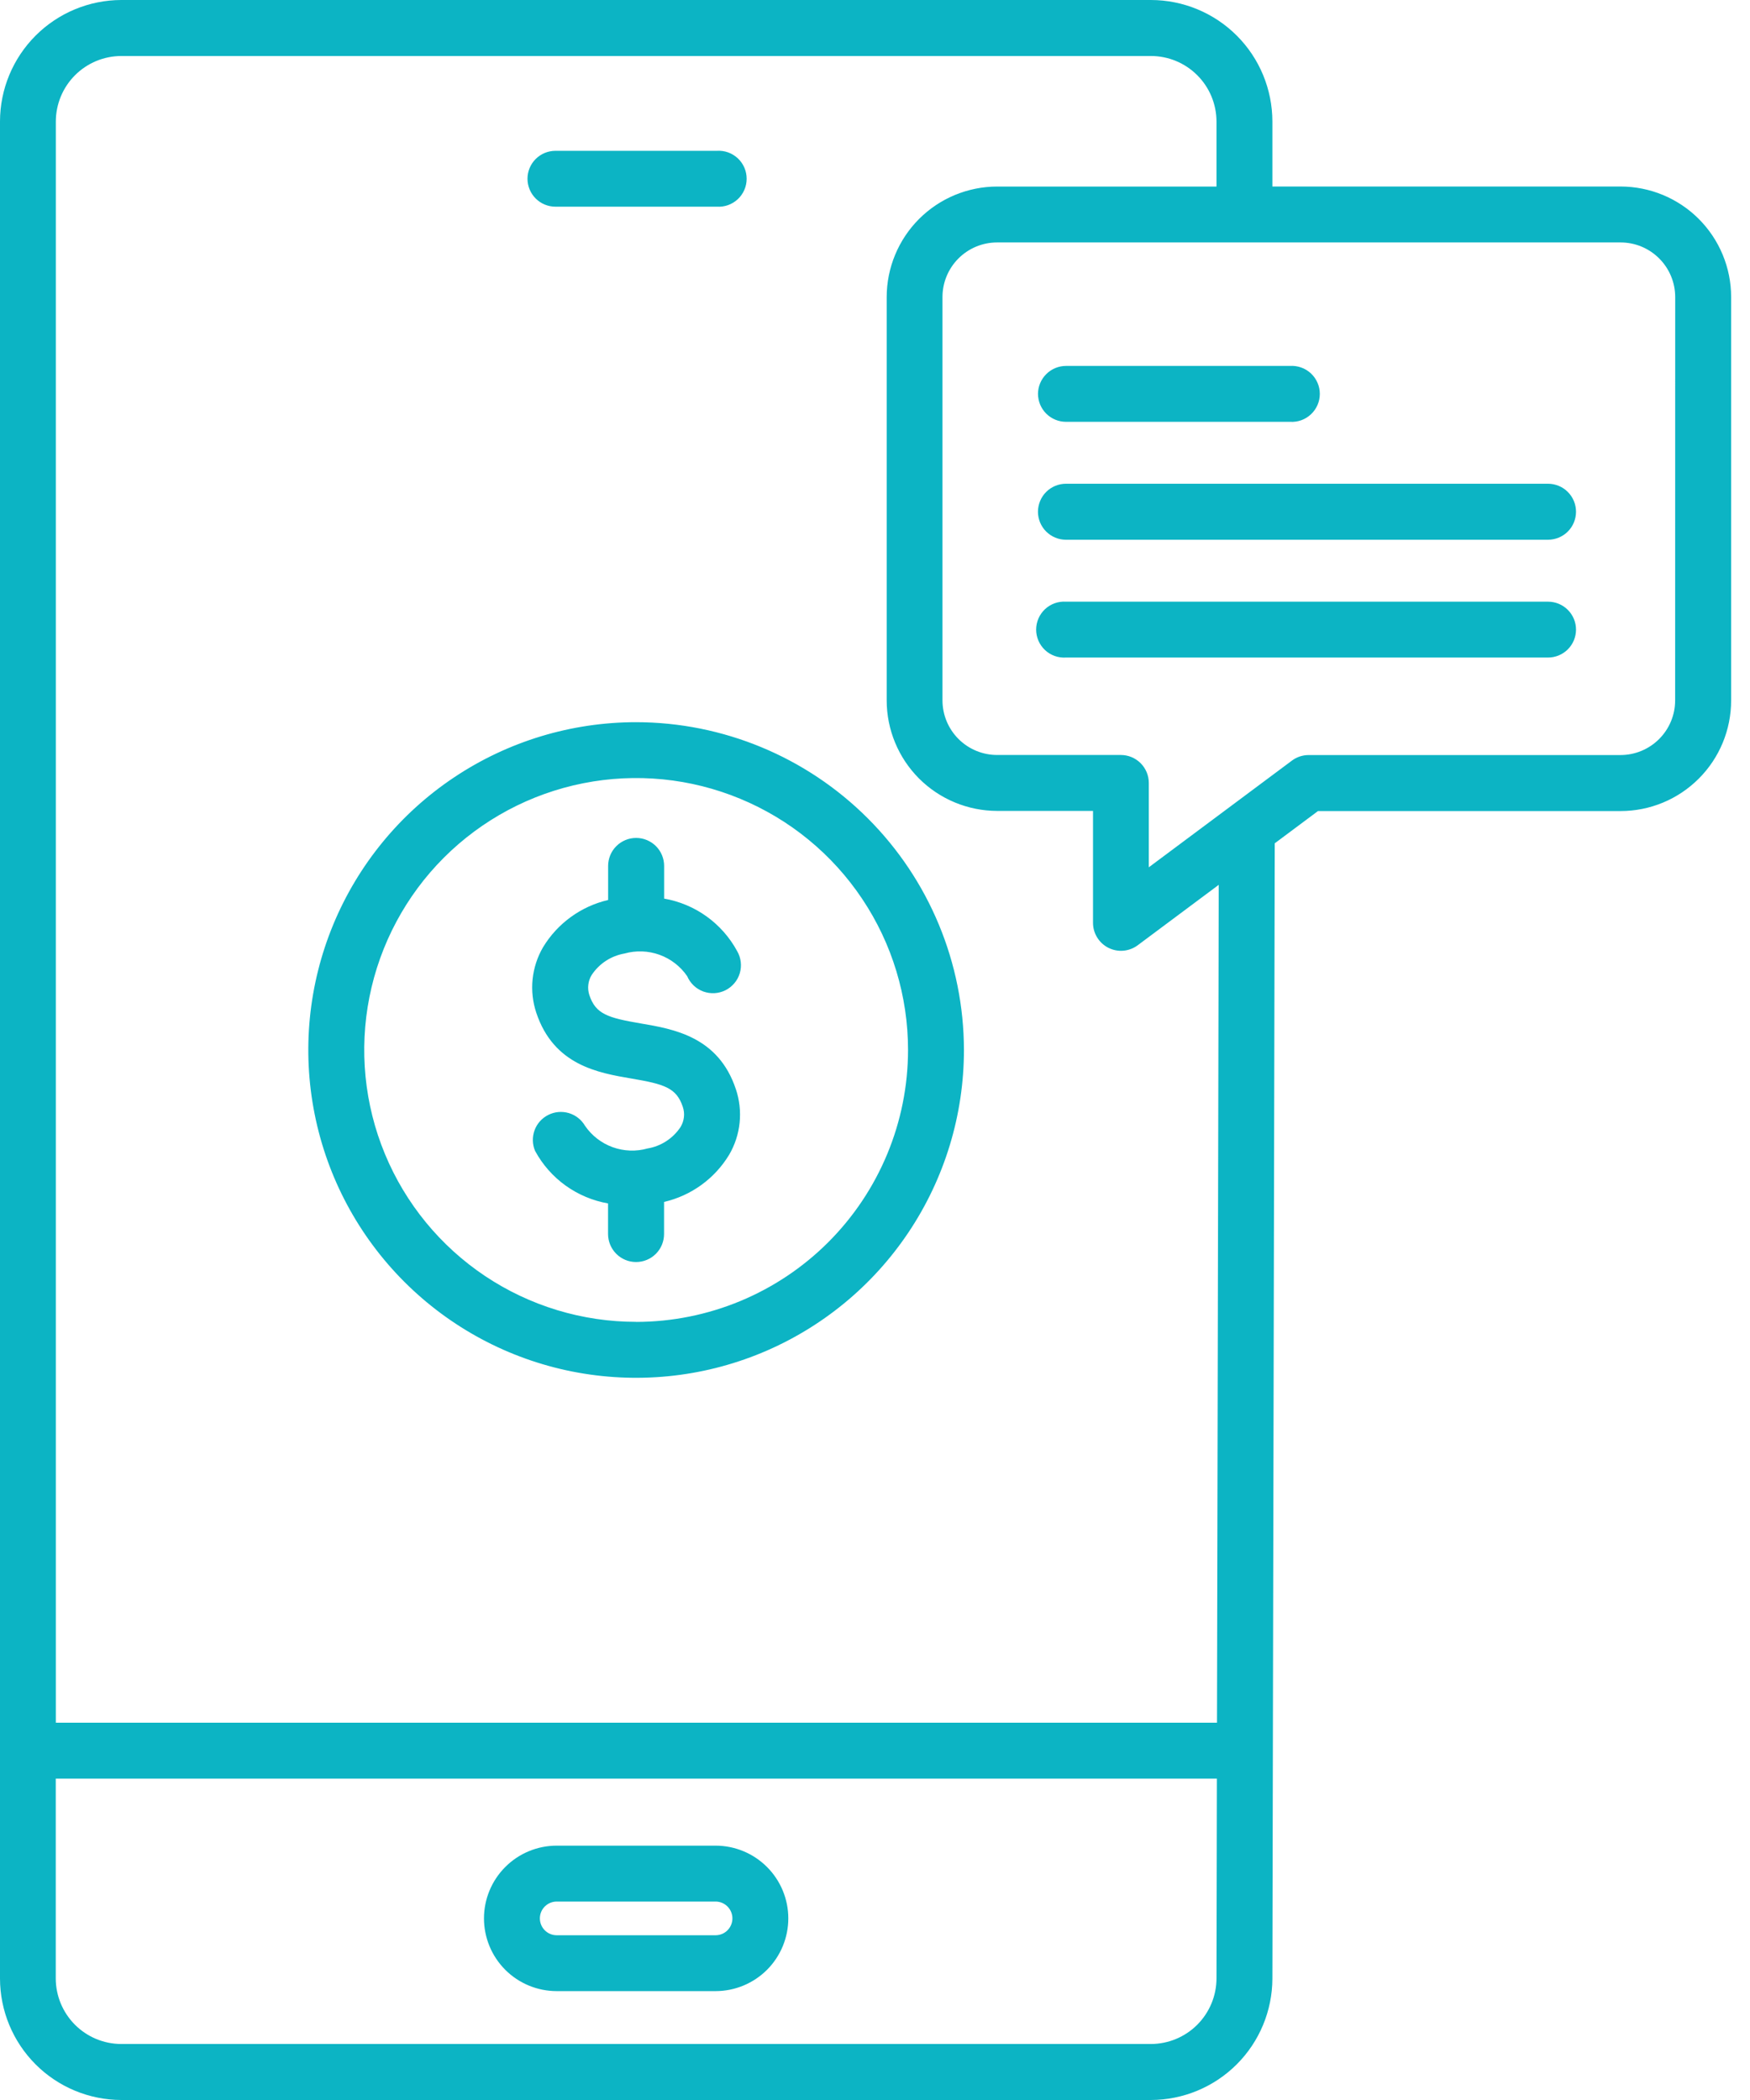 <svg width="50" height="60" viewBox="0 0 50 60" fill="none" xmlns="http://www.w3.org/2000/svg"><path d="M18.175 20.634C16.323 20.634 14.512 21.183 12.972 22.212C11.431 23.241 10.231 24.704 9.522 26.415C8.813 28.127 8.627 30.01 8.989 31.827C9.35 33.644 10.242 35.313 11.552 36.623C12.861 37.932 14.53 38.825 16.347 39.186C18.164 39.547 20.047 39.362 21.759 38.653C23.47 37.944 24.933 36.744 25.962 35.203C26.991 33.663 27.541 31.852 27.541 30C27.538 27.517 26.55 25.136 24.794 23.381C23.039 21.625 20.658 20.637 18.175 20.634ZM18.175 37.767C16.639 37.767 15.137 37.312 13.859 36.458C12.582 35.604 11.586 34.391 10.998 32.971C10.41 31.552 10.256 29.99 10.556 28.483C10.856 26.976 11.596 25.591 12.682 24.505C13.769 23.419 15.153 22.679 16.661 22.379C18.168 22.079 19.73 22.233 21.149 22.822C22.569 23.41 23.782 24.406 24.635 25.684C25.489 26.961 25.944 28.463 25.944 30C25.942 32.06 25.122 34.034 23.666 35.491C22.21 36.947 20.235 37.766 18.175 37.769V37.767ZM21.025 31.119C21.128 31.427 21.165 31.754 21.132 32.077C21.099 32.4 20.997 32.712 20.833 32.993C20.629 33.33 20.359 33.624 20.04 33.855C19.72 34.087 19.358 34.252 18.973 34.341V35.258C18.973 35.47 18.889 35.674 18.739 35.824C18.589 35.974 18.386 36.058 18.173 36.058C17.961 36.058 17.758 35.974 17.608 35.824C17.458 35.674 17.373 35.47 17.373 35.258V34.384C16.935 34.307 16.52 34.132 16.159 33.873C15.798 33.613 15.5 33.275 15.288 32.883C15.208 32.696 15.203 32.486 15.273 32.294C15.342 32.103 15.483 31.946 15.665 31.855C15.846 31.763 16.056 31.745 16.251 31.802C16.446 31.86 16.612 31.99 16.715 32.166C16.908 32.447 17.184 32.661 17.505 32.777C17.826 32.893 18.175 32.906 18.503 32.813C18.693 32.781 18.875 32.71 19.036 32.605C19.198 32.5 19.336 32.363 19.443 32.203C19.495 32.117 19.529 32.021 19.54 31.921C19.552 31.821 19.541 31.72 19.509 31.625C19.328 31.08 18.982 30.975 18.039 30.815C17.095 30.654 15.823 30.437 15.323 28.937C15.22 28.629 15.184 28.302 15.217 27.979C15.251 27.656 15.352 27.344 15.516 27.063C15.72 26.726 15.99 26.432 16.309 26.201C16.628 25.969 16.991 25.803 17.375 25.714V24.741C17.375 24.636 17.396 24.532 17.436 24.434C17.476 24.337 17.535 24.249 17.61 24.175C17.684 24.101 17.772 24.042 17.869 24.002C17.966 23.961 18.07 23.941 18.175 23.941C18.28 23.941 18.384 23.961 18.482 24.002C18.578 24.042 18.667 24.101 18.741 24.175C18.815 24.249 18.874 24.337 18.914 24.434C18.955 24.532 18.975 24.636 18.975 24.741V25.674C19.413 25.751 19.829 25.925 20.19 26.185C20.551 26.445 20.849 26.783 21.061 27.174C21.116 27.268 21.151 27.373 21.164 27.482C21.177 27.59 21.168 27.7 21.137 27.805C21.106 27.91 21.054 28.007 20.983 28.091C20.913 28.174 20.827 28.243 20.729 28.292C20.632 28.341 20.525 28.37 20.416 28.376C20.307 28.382 20.198 28.366 20.095 28.329C19.992 28.291 19.898 28.233 19.819 28.158C19.74 28.082 19.677 27.992 19.634 27.891C19.441 27.61 19.165 27.396 18.844 27.28C18.523 27.164 18.174 27.151 17.845 27.243C17.655 27.276 17.474 27.347 17.312 27.452C17.151 27.557 17.013 27.694 16.906 27.855C16.853 27.94 16.82 28.036 16.809 28.136C16.797 28.236 16.808 28.337 16.839 28.432C17.02 28.975 17.365 29.08 18.306 29.241C19.247 29.401 20.528 29.619 21.025 31.121V31.119ZM15.071 5.109C15.071 4.896 15.155 4.693 15.305 4.543C15.455 4.393 15.659 4.309 15.871 4.309H20.481C20.59 4.302 20.7 4.317 20.803 4.354C20.906 4.391 21 4.449 21.08 4.523C21.16 4.598 21.224 4.689 21.267 4.789C21.311 4.889 21.333 4.998 21.333 5.107C21.333 5.216 21.311 5.325 21.267 5.425C21.224 5.525 21.16 5.616 21.08 5.691C21 5.765 20.906 5.823 20.803 5.86C20.7 5.897 20.59 5.912 20.481 5.905H15.869C15.657 5.905 15.455 5.821 15.305 5.671C15.156 5.522 15.072 5.32 15.071 5.109ZM20.445 52.733H15.906C15.355 52.733 14.826 52.952 14.437 53.342C14.047 53.732 13.828 54.26 13.828 54.811C13.828 55.362 14.047 55.891 14.437 56.281C14.826 56.67 15.355 56.889 15.906 56.889H20.445C20.996 56.889 21.524 56.67 21.914 56.281C22.304 55.891 22.523 55.362 22.523 54.811C22.523 54.26 22.304 53.732 21.914 53.342C21.524 52.952 20.996 52.733 20.445 52.733ZM20.445 55.293H15.906C15.778 55.293 15.656 55.242 15.566 55.152C15.475 55.061 15.425 54.939 15.425 54.811C15.425 54.684 15.475 54.561 15.566 54.471C15.656 54.381 15.778 54.33 15.906 54.33H20.445C20.572 54.33 20.695 54.381 20.785 54.471C20.875 54.561 20.926 54.684 20.926 54.811C20.926 54.939 20.875 55.061 20.785 55.152C20.695 55.242 20.572 55.293 20.445 55.293ZM46.303 5.329H36.354V3.472C36.353 2.552 35.988 1.669 35.337 1.018C34.686 0.367 33.804 0.001 32.883 0H3.467C2.547 0.002 1.666 0.368 1.016 1.019C0.367 1.669 0.001 2.551 0 3.47V56.528C0.001 57.448 0.366 58.33 1.016 58.981C1.665 59.632 2.547 59.998 3.467 60H32.883C33.803 59.998 34.683 59.632 35.334 58.983C35.984 58.333 36.351 57.453 36.354 56.533L36.421 24.095L37.657 23.173H46.303C47.141 23.173 47.944 22.84 48.536 22.247C49.129 21.655 49.461 20.851 49.461 20.013V8.486C49.461 7.649 49.127 6.846 48.535 6.254C47.943 5.662 47.14 5.33 46.303 5.329ZM32.883 58.4H3.467C2.97 58.4 2.494 58.202 2.143 57.851C1.792 57.5 1.594 57.024 1.593 56.527V50.817H34.768L34.757 56.526C34.756 57.023 34.558 57.498 34.207 57.85C33.856 58.201 33.38 58.399 32.883 58.4ZM34.771 49.22H1.595V3.472C1.596 2.976 1.793 2.5 2.144 2.149C2.495 1.798 2.97 1.601 3.467 1.6H32.883C33.38 1.6 33.856 1.798 34.207 2.149C34.559 2.5 34.756 2.976 34.757 3.473V5.33H28.49C27.653 5.331 26.851 5.664 26.259 6.256C25.668 6.848 25.335 7.65 25.334 8.487V20.013C25.335 20.85 25.668 21.652 26.259 22.244C26.851 22.835 27.653 23.168 28.49 23.169H31.229V26.369C31.229 26.517 31.271 26.662 31.349 26.787C31.427 26.913 31.538 27.015 31.67 27.081C31.802 27.147 31.95 27.176 32.097 27.163C32.244 27.15 32.385 27.097 32.504 27.009L34.821 25.281L34.771 49.22ZM47.861 20.013C47.861 20.427 47.696 20.823 47.404 21.115C47.111 21.408 46.715 21.572 46.301 21.573H37.39C37.218 21.573 37.051 21.628 36.913 21.731L32.823 24.78V22.371C32.823 22.266 32.803 22.162 32.762 22.064C32.722 21.968 32.663 21.879 32.589 21.805C32.515 21.731 32.426 21.672 32.33 21.632C32.232 21.591 32.128 21.571 32.023 21.571H28.49C28.076 21.571 27.68 21.407 27.387 21.115C27.094 20.823 26.929 20.427 26.928 20.013V8.486C26.928 8.072 27.093 7.676 27.385 7.384C27.678 7.091 28.074 6.927 28.488 6.927H46.303C46.716 6.927 47.113 7.091 47.405 7.384C47.698 7.676 47.862 8.072 47.863 8.486L47.861 20.013ZM29.657 11.255C29.657 11.043 29.742 10.84 29.892 10.69C30.042 10.54 30.245 10.455 30.457 10.455H36.857C36.967 10.448 37.076 10.464 37.179 10.501C37.282 10.537 37.376 10.595 37.456 10.67C37.536 10.745 37.599 10.835 37.643 10.936C37.687 11.036 37.709 11.144 37.709 11.254C37.709 11.363 37.687 11.471 37.643 11.572C37.599 11.672 37.536 11.762 37.456 11.837C37.376 11.912 37.282 11.97 37.179 12.007C37.076 12.044 36.967 12.059 36.857 12.052H30.457C30.246 12.052 30.043 11.968 29.893 11.819C29.743 11.67 29.658 11.467 29.657 11.255ZM45.029 14.621C45.029 14.834 44.945 15.037 44.795 15.187C44.645 15.337 44.441 15.421 44.229 15.421H30.456C30.351 15.421 30.247 15.401 30.15 15.36C30.053 15.32 29.965 15.261 29.89 15.187C29.816 15.113 29.757 15.024 29.717 14.928C29.677 14.83 29.656 14.726 29.656 14.621C29.656 14.516 29.677 14.412 29.717 14.315C29.757 14.218 29.816 14.13 29.89 14.056C29.965 13.981 30.053 13.922 30.15 13.882C30.247 13.842 30.351 13.821 30.456 13.821H44.231C44.443 13.822 44.646 13.906 44.795 14.056C44.945 14.206 45.029 14.409 45.029 14.621ZM45.029 17.987C45.029 18.2 44.945 18.403 44.795 18.553C44.645 18.703 44.441 18.787 44.229 18.787H30.456C30.347 18.794 30.237 18.779 30.134 18.742C30.031 18.705 29.937 18.648 29.857 18.573C29.777 18.498 29.714 18.407 29.67 18.307C29.627 18.207 29.604 18.098 29.604 17.989C29.604 17.88 29.627 17.771 29.67 17.671C29.714 17.571 29.777 17.48 29.857 17.405C29.937 17.331 30.031 17.273 30.134 17.236C30.237 17.199 30.347 17.184 30.456 17.191H44.231C44.442 17.191 44.645 17.275 44.794 17.424C44.944 17.573 45.029 17.776 45.029 17.987Z" fill="#0CB4C4"></path></svg>